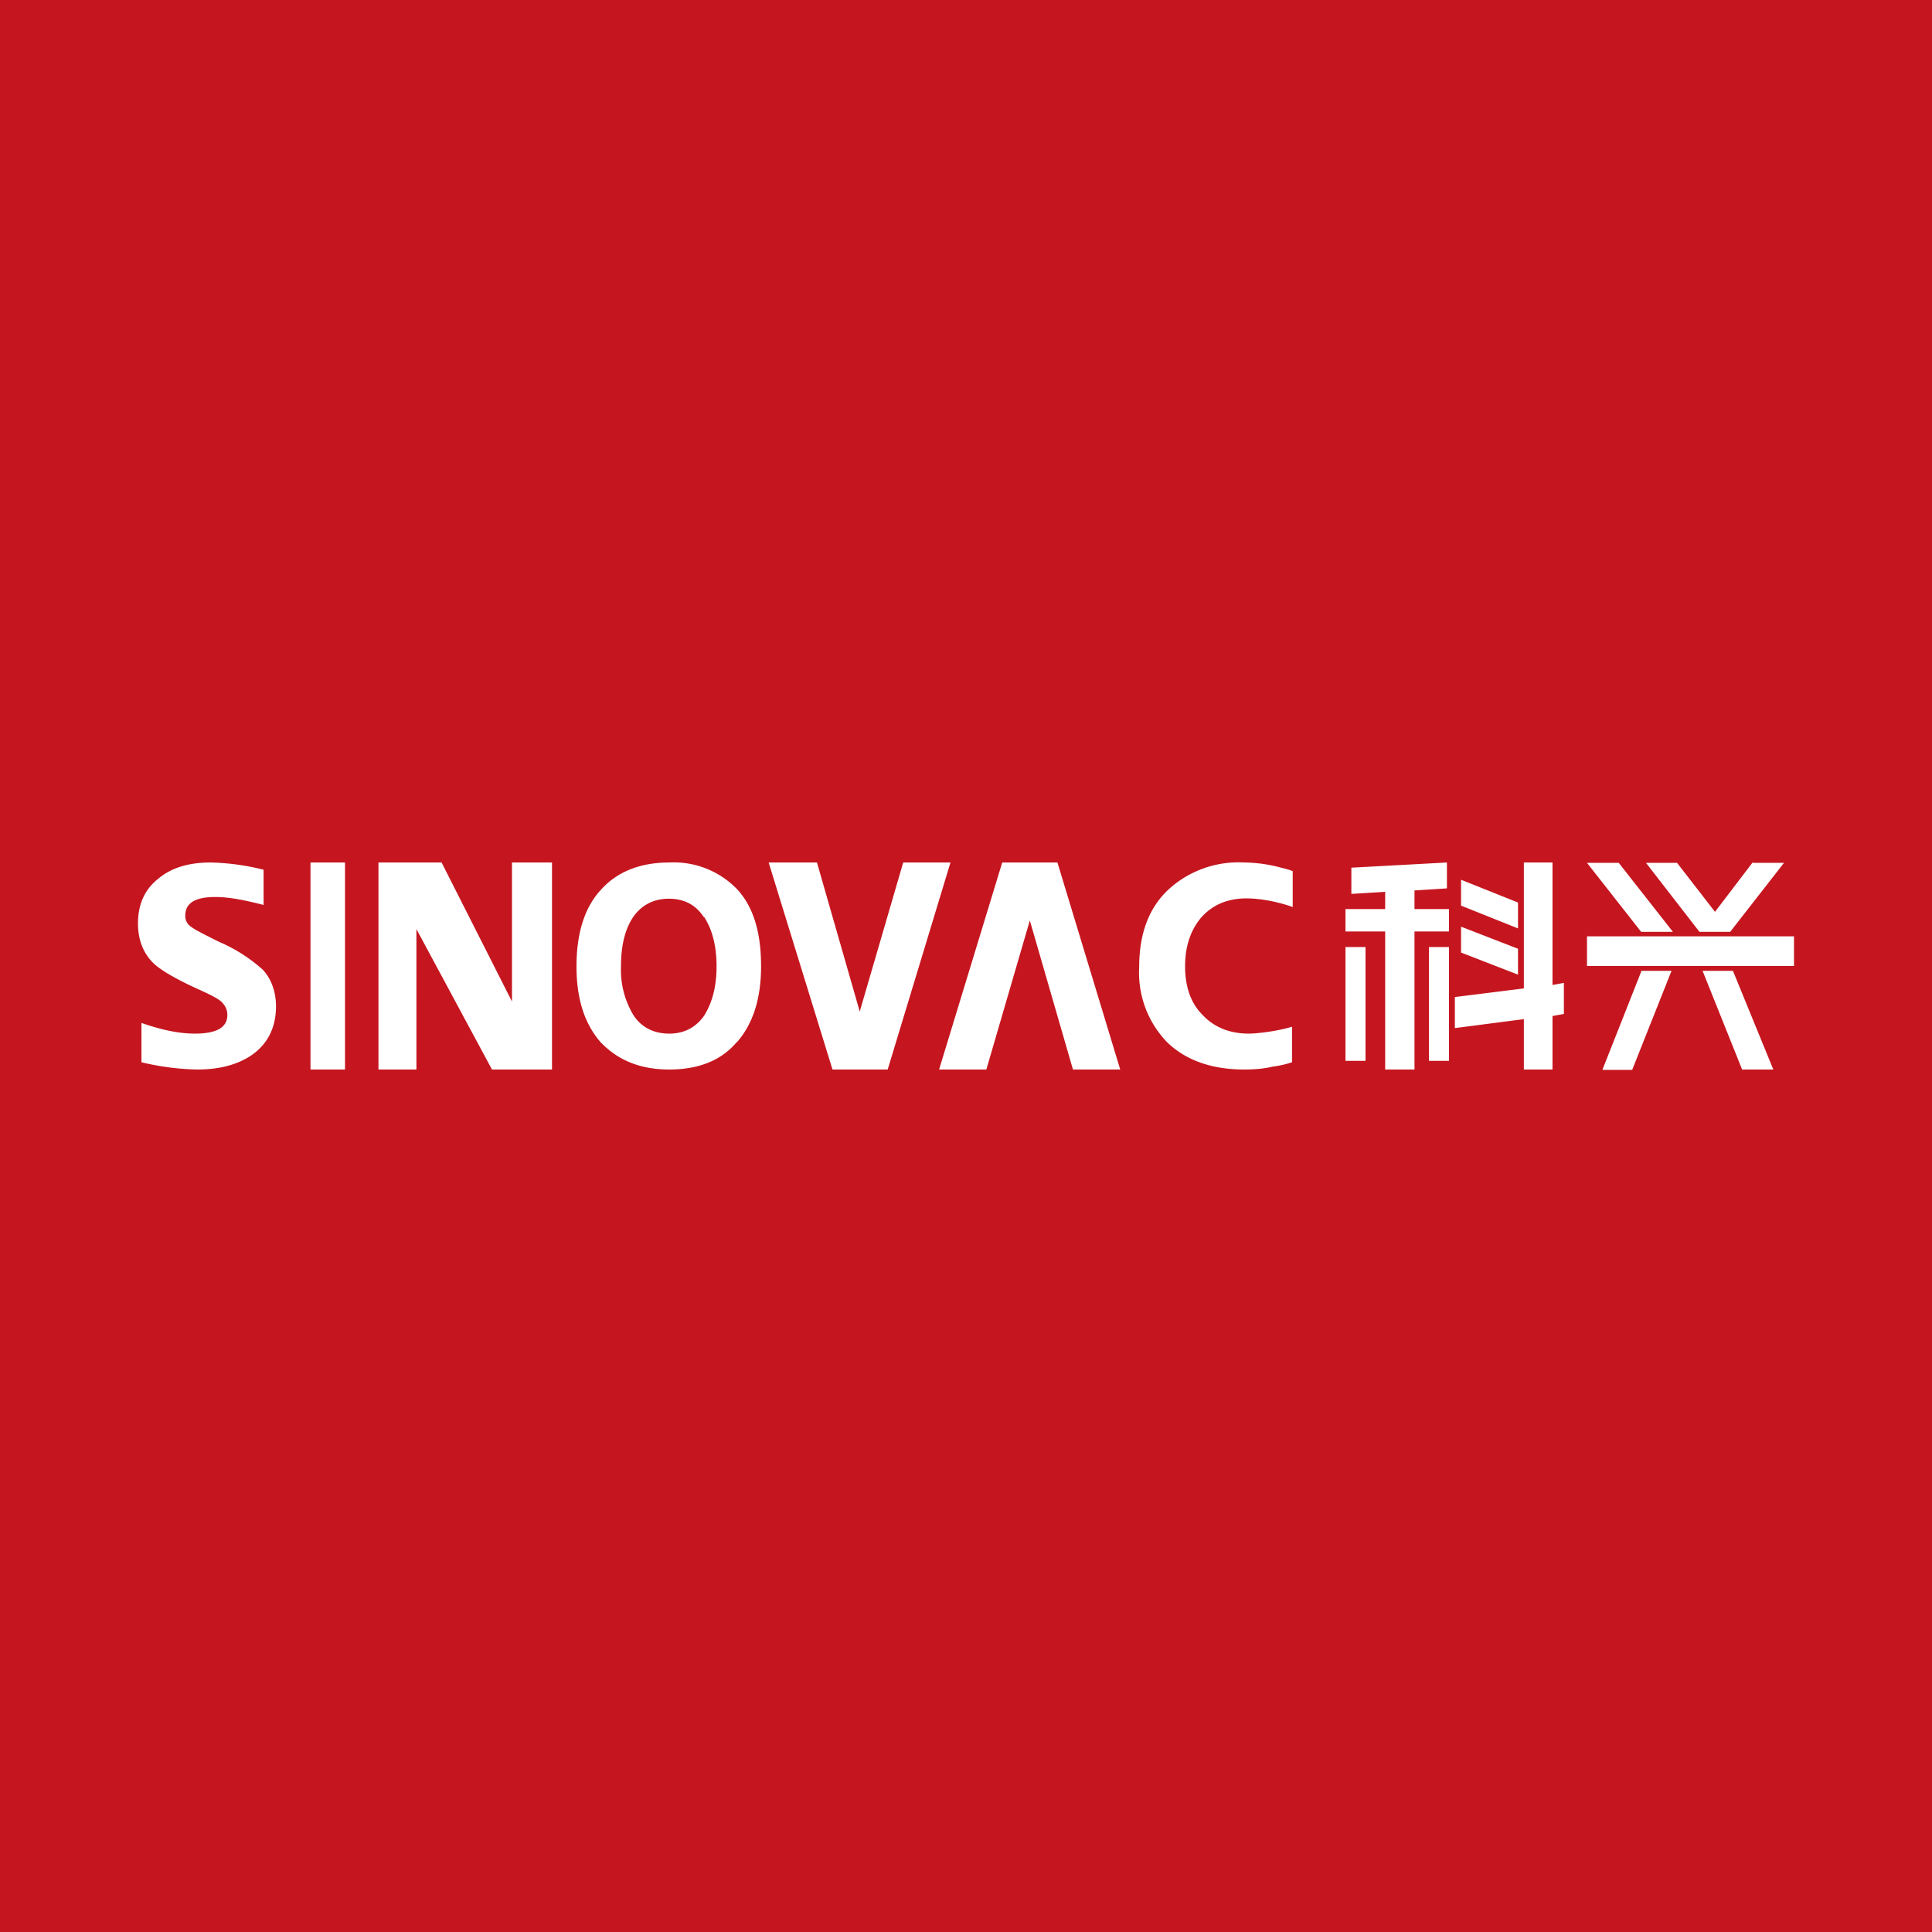 <!-- by TradingView --><svg xmlns="http://www.w3.org/2000/svg" width="56" height="56" viewBox="0 0 56 56"><path fill="#C51620" d="M0 0h56v56H0z"/><path d="M9 25.72V25h1v6H9v-5.28Zm12.36 4.49c.47-.54.7-1.27.7-2.2 0-.96-.21-1.7-.68-2.22A2.55 2.55 0 0 0 19.4 25c-.85 0-1.52.27-1.99.8-.47.51-.7 1.26-.7 2.21 0 .94.23 1.66.7 2.2.5.52 1.14.79 1.99.79.83 0 1.5-.25 1.96-.8Zm-.95-3.63c.23.35.36.83.36 1.43s-.13 1.06-.36 1.43c-.24.34-.58.52-1.01.52-.45 0-.8-.18-1.03-.52A2.54 2.54 0 0 1 18 28c0-.6.12-1.08.36-1.43.25-.35.6-.52 1.03-.52.43 0 .77.17 1 .52ZM26.18 25h1.37l-1.82 6h-1.6l-1.85-6h1.4l1.24 4.32L26.18 25ZM4.1 29.65v1.14c.54.13 1.08.2 1.62.21.65 0 1.15-.14 1.55-.4.49-.33.73-.82.73-1.43 0-.43-.14-.8-.38-1.06a4.6 4.6 0 0 0-1.27-.81c-.44-.22-.7-.35-.8-.43a.37.37 0 0 1-.18-.33c0-.36.28-.54.87-.54.42 0 .89.1 1.4.23v-1.02A6.82 6.82 0 0 0 6.1 25c-.62 0-1.13.15-1.5.46-.4.31-.6.74-.6 1.31 0 .45.14.82.4 1.1.2.22.66.49 1.34.8.38.17.63.3.71.4.09.1.14.21.14.35 0 .36-.31.54-.94.54-.45 0-.95-.1-1.55-.31ZM10.97 31v-6h1.83l2.04 4.03V25H16v6h-1.74l-2.19-4.07V31h-1.1Zm16.25 0h1.37l1.26-4.32L31.1 31h1.37l-1.82-6h-1.6l-1.83 6Zm10.23-1.24v-.01h.03-.03Zm-1.25.2c.23 0 .83-.07 1.25-.2v1.03c-.18.06-.36.1-.58.13-.25.06-.52.08-.81.08-.94 0-1.7-.27-2.24-.8a2.9 2.9 0 0 1-.8-2.17c0-.93.26-1.68.82-2.22a3 3 0 0 1 2.22-.81 4.16 4.16 0 0 1 1.07.15c.13.03.24.06.34.1v1.04c-.6-.21-1.1-.25-1.34-.25-.54 0-.97.18-1.3.54-.32.37-.48.85-.48 1.43s.16 1.06.5 1.4c.34.37.8.55 1.35.55Zm5.8-3.61V27h-1v4h-.85v-4H39v-.65h1.15v-.5l-.98.06v-.76l2.77-.15v.75l-.94.06v.54h1Zm-2.42 1.1H39v3.3h.58v-3.3Zm1.84 0H42v3.3h-.58v-3.3Zm3.91 1.04-.33.06V25h-.83v3.65l-2 .25v.9l2-.26V31H45v-1.55l.33-.06v-.9Zm-2.98-2.99 1.65.66v.75l-1.65-.66v-.75ZM44 27.5l-1.65-.64v.75l1.65.64v-.75Zm2-.36h6V28h-6v-.87Zm.45 3.87h.86l1.14-2.87h-.87L46.45 31Zm4.05 0-1.15-2.87h.88L51.4 31h-.89Zm-2.01-4-1.57-2H46l1.57 2h.92Zm2.33-2h.89l-1.56 2h-.89l-1.55-2h.9l1.1 1.42L50.8 25Z" fill="#fff"/></svg>